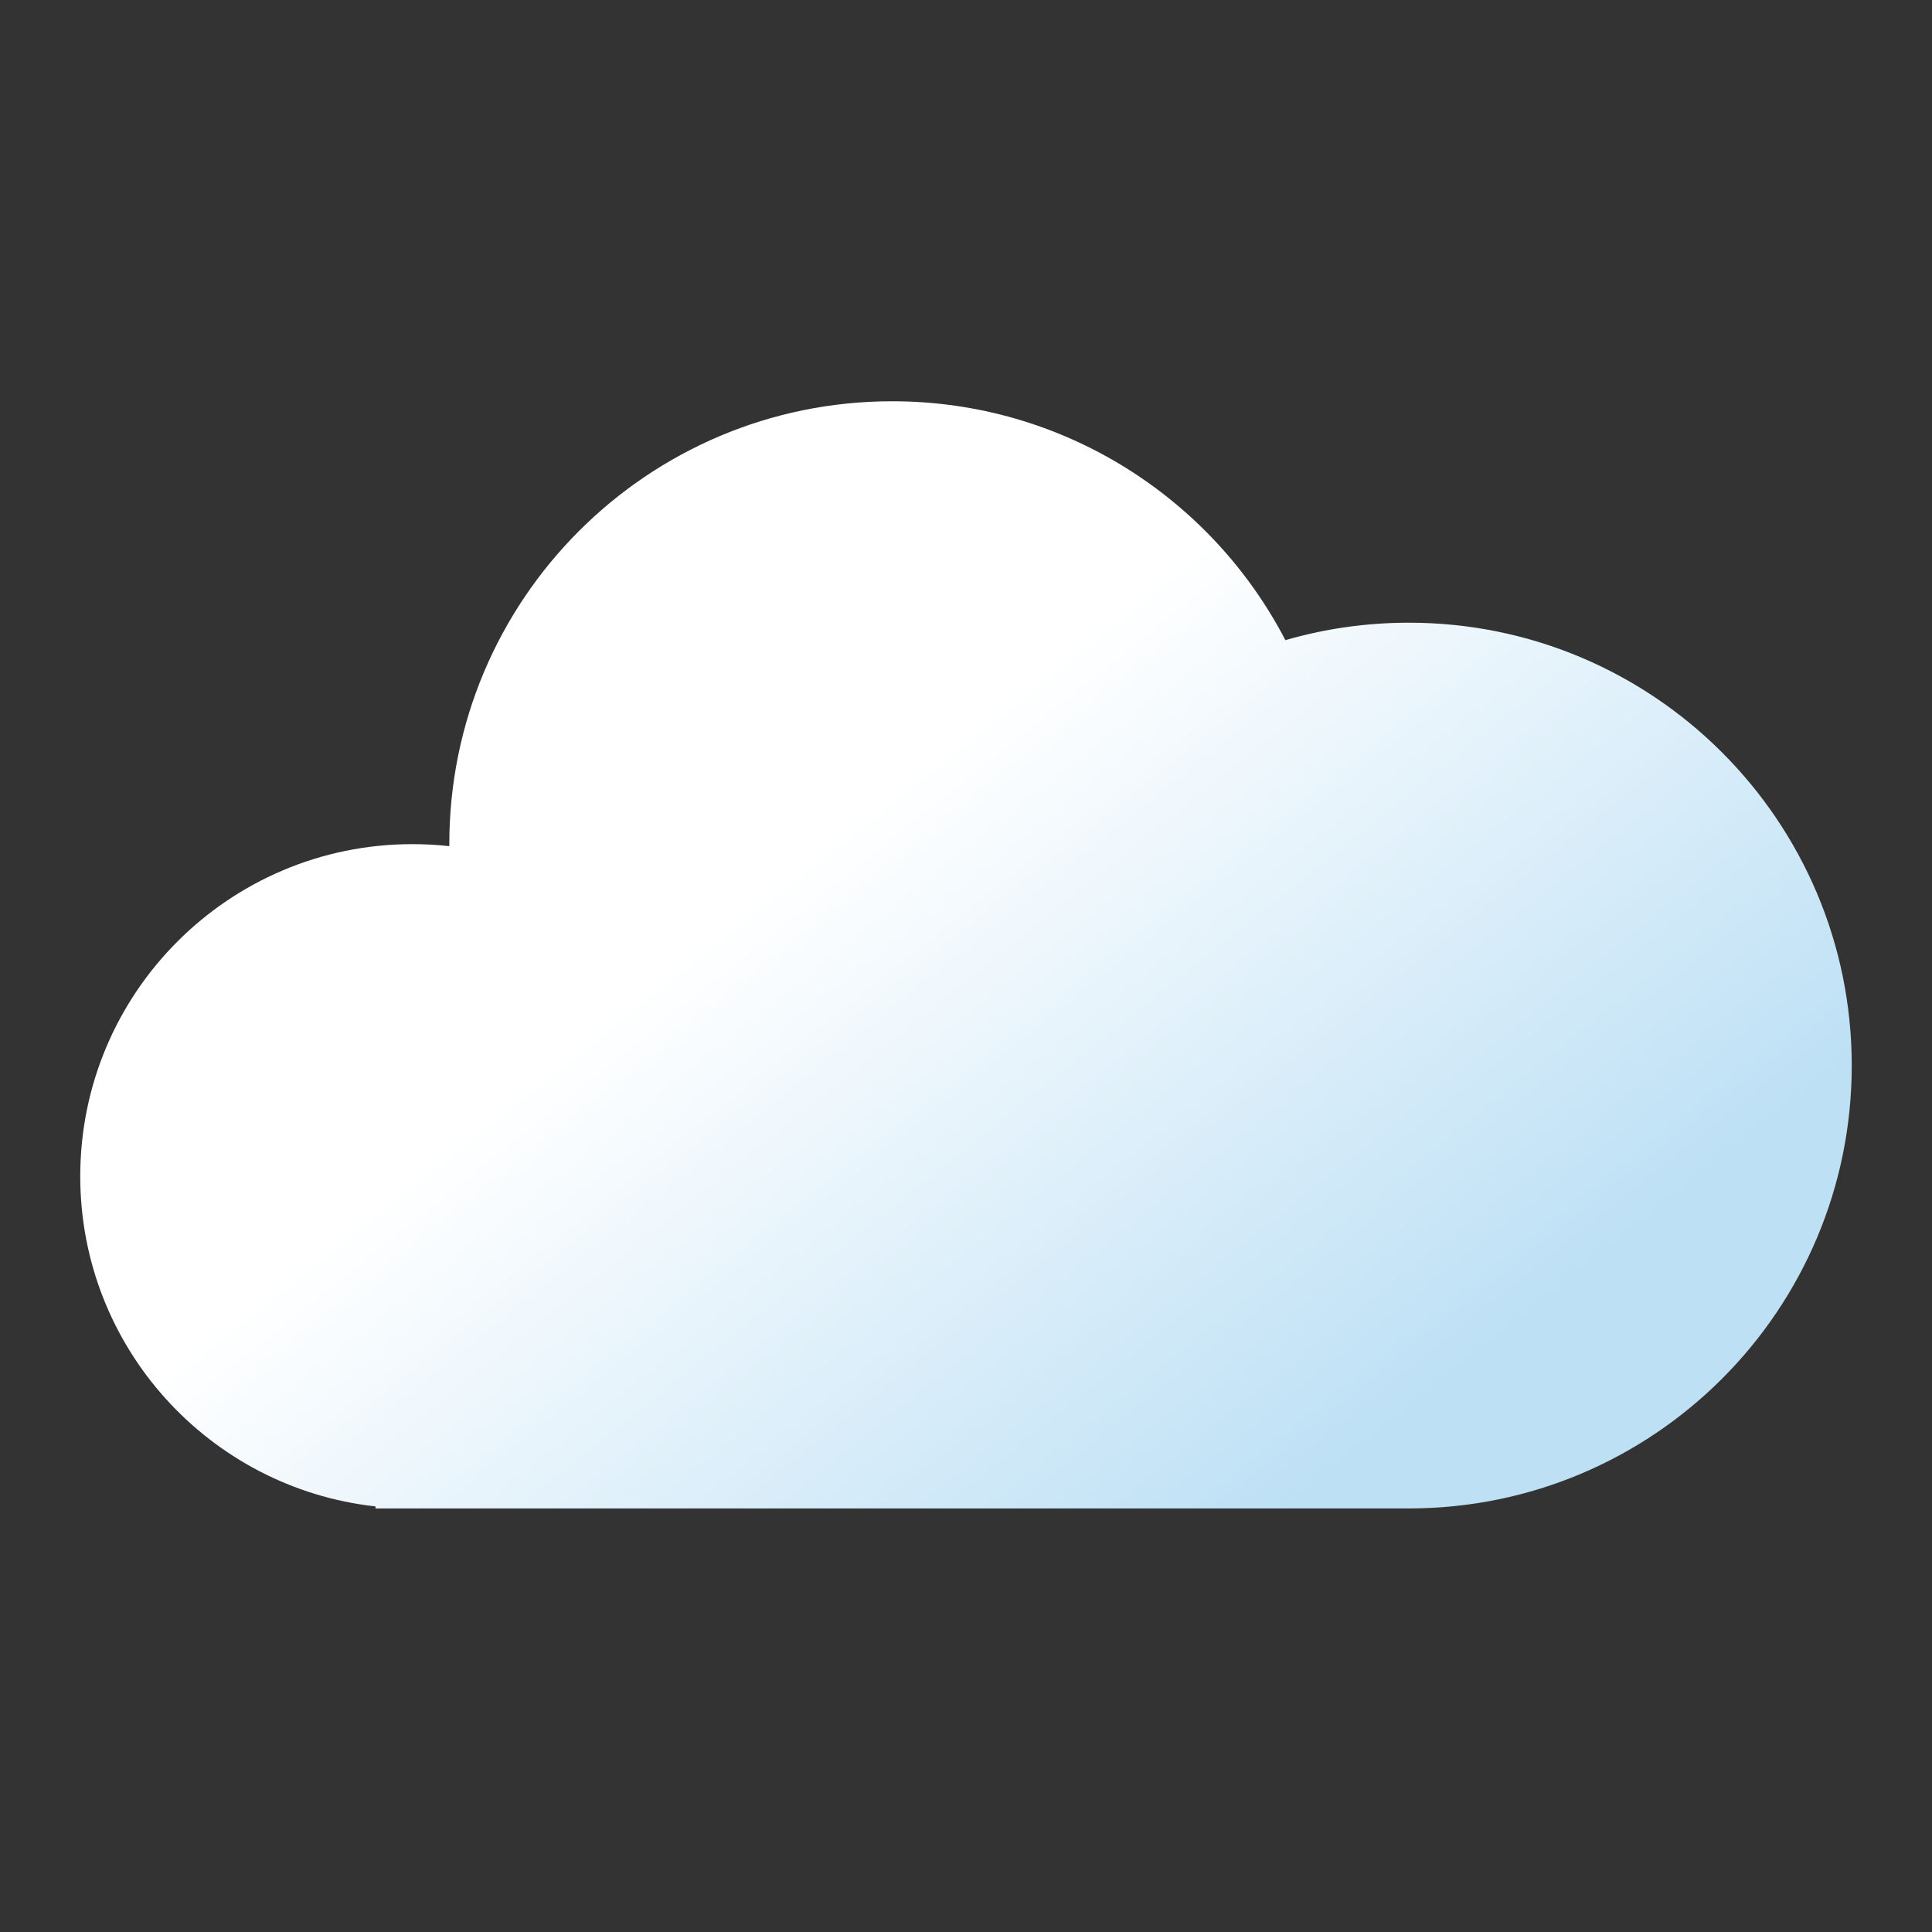 <svg width="130" height="130" viewBox="0 0 130 130" fill="none" xmlns="http://www.w3.org/2000/svg">
<rect x="0" y="0" width="130" height="130" fill="#333333" stroke="none"/>
<path fill-rule="evenodd" clip-rule="evenodd" d="M94.8 101.5C111.258 101.5 124.6 88.158 124.6 71.7C124.6 55.242 111.258 41.9 94.8 41.9C91.916 41.9 89.128 42.309 86.491 43.074C81.526 33.523 71.541 27 60.033 27C43.575 27 30.233 40.342 30.233 56.8C30.233 56.845 30.233 56.891 30.233 56.936C29.418 56.846 28.589 56.8 27.75 56.8C15.406 56.8 5.4 66.806 5.4 79.15C5.4 90.654 14.092 100.128 25.267 101.363V101.5H94.8V101.5Z" fill="url(#paint0_linear_357_865)"/>
<defs>
<linearGradient id="paint0_linear_357_865" x1="35.407" y1="72.694" x2="69.73" y2="115.597" gradientUnits="userSpaceOnUse">
<stop stop-color="white"/>
<stop offset="1" stop-color="#BDE0F5"/>
</linearGradient>
</defs>
</svg>
